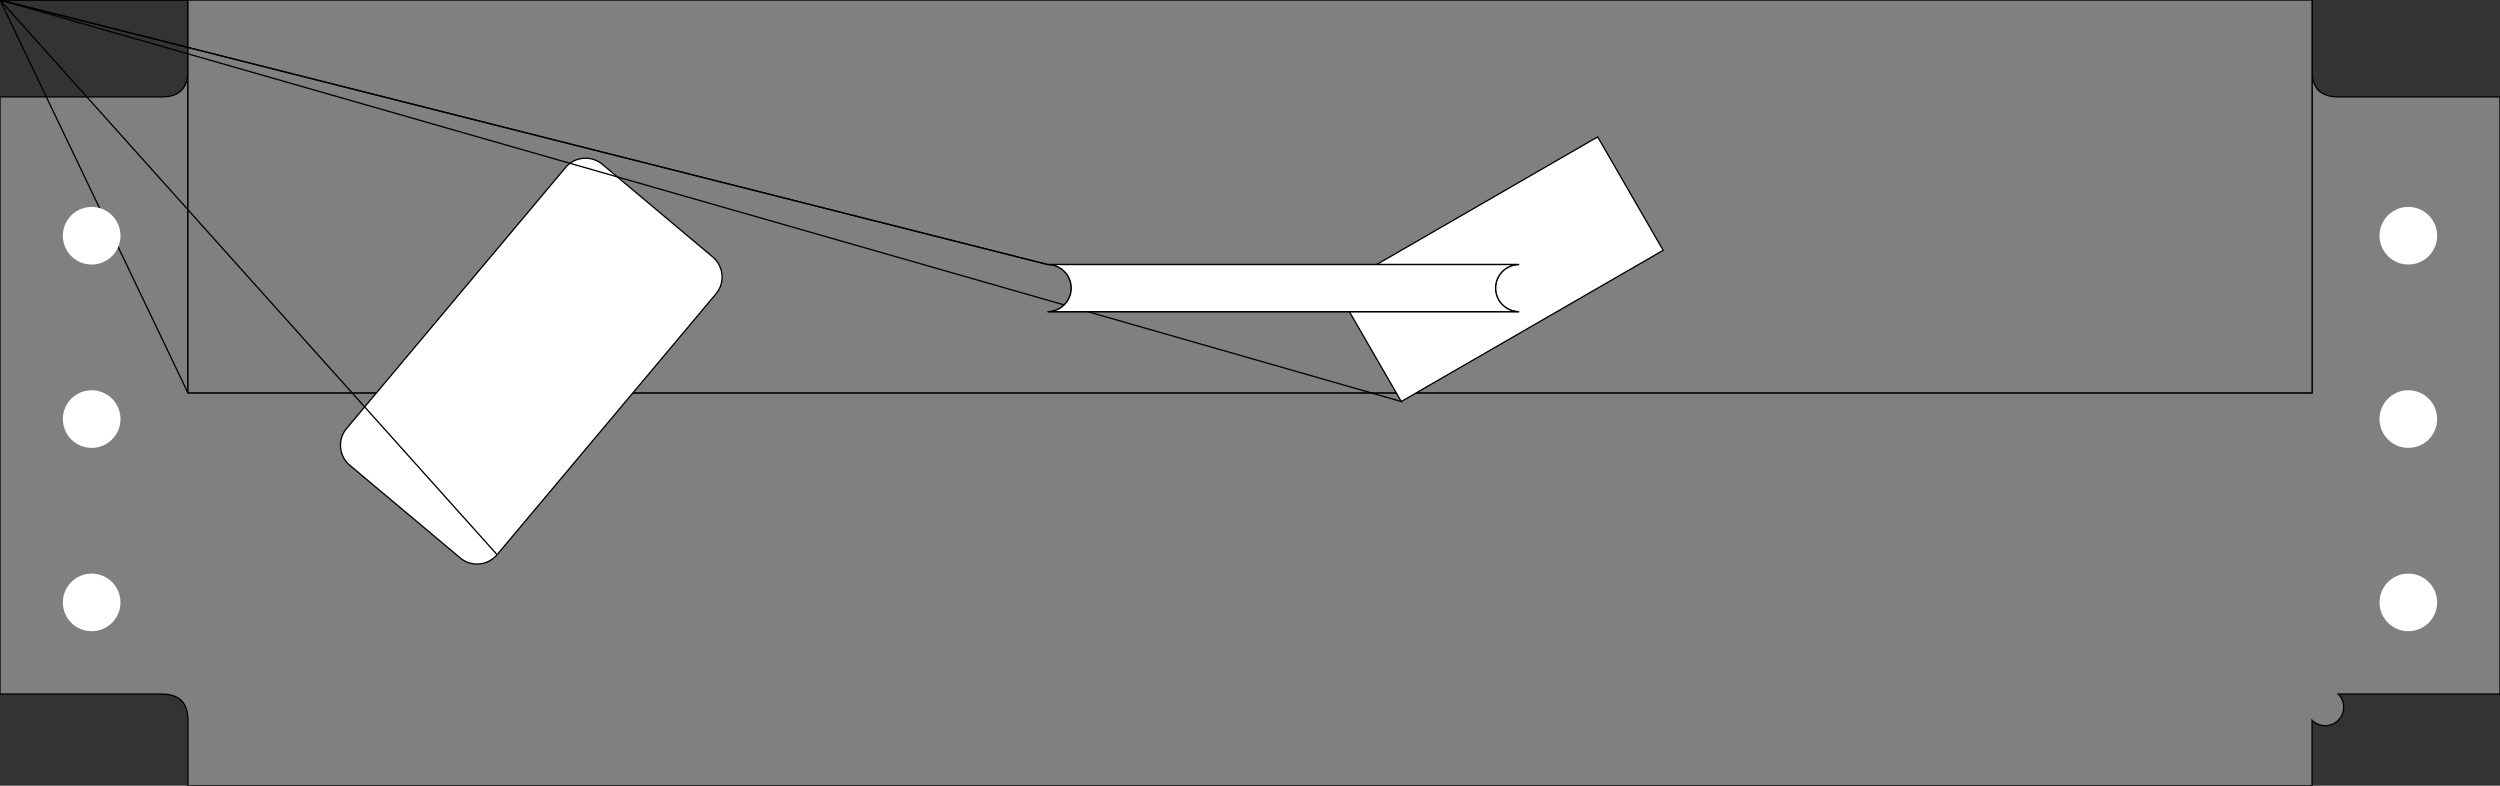 <svg viewbox="0 0 954.5 300" width="954.5" height="300" xmlns="http://www.w3.org/2000/svg"><rect width="100%" height="100%" fill="#333333" stroke="none"/><path d="M 882.75 0 L 71.75 0 L 71.75 27 Q 71.75 37 61.75 37 L 0 37 L 0 265 L 61.75 265 Q 71.75 265 71.75 275 L 71.75 300 L 882.75 300 L 882.75 275 A -10 -10 0 0 0 892.75 265 L 954.5 265 L 954.5 37 L 892.75 37 Q 882.75 37 882.75 27 L 882.75 0 L 0 0" fill="grey" stroke="black" stroke-width="0.5" /><path d="M 71.75 150 L 71.75 0 L 882.75 0 L 882.75 150 L 71.75 150 L 0 0" fill="grey" stroke="black" stroke-width="0.5" /><path d="M 71.75 0 L 882.75 0 L 882.75 150 L 71.75 150 L 71.75 0 L 0 0" fill="grey" stroke="black" stroke-width="0.5" /><path d="M 189.79 211.78 L 273.36 112.2 A 10 10 0 0 0 272.12 98.11 L 229.99 62.75 A 10 10 0 0 0 215.9 63.99 L 132.34 163.57 A 10 10 0 0 0 133.57 177.66 L 175.7 213.01 A 10 10 0 0 0 189.79 211.78 L 0 0" fill="white" stroke="black" stroke-width="0.5" /><path d="M 535 153.3 L 635 95.57 L 610 52.26 L 510 110 L 535 153.3 L 0 0" fill="white" stroke="black" stroke-width="0.5" /><path d="M 400 101 L 580 101 A -9 -9 0 0 0 580 119 L 400 119 A -9 -9 0 0 0 400 101 L 0 0" fill="white" stroke="black" stroke-width="0.5" /><path d="M 400 101 L 580 101 A -9 -9 0 0 0 580 119 L 400 119 A -9 -9 0 0 0 400 101 L 0 0" fill="white" stroke="black" stroke-width="0.5" /><circle cx="919.5" cy="230" r="11" fill="white" /><circle cx="919.5" cy="160" r="11" fill="white" /><circle cx="919.5" cy="90" r="11" fill="white" /><circle cx="35" cy="160" r="11" fill="white" /><circle cx="35" cy="90" r="11" fill="white" /><circle cx="35" cy="230" r="11" fill="white" /></svg>